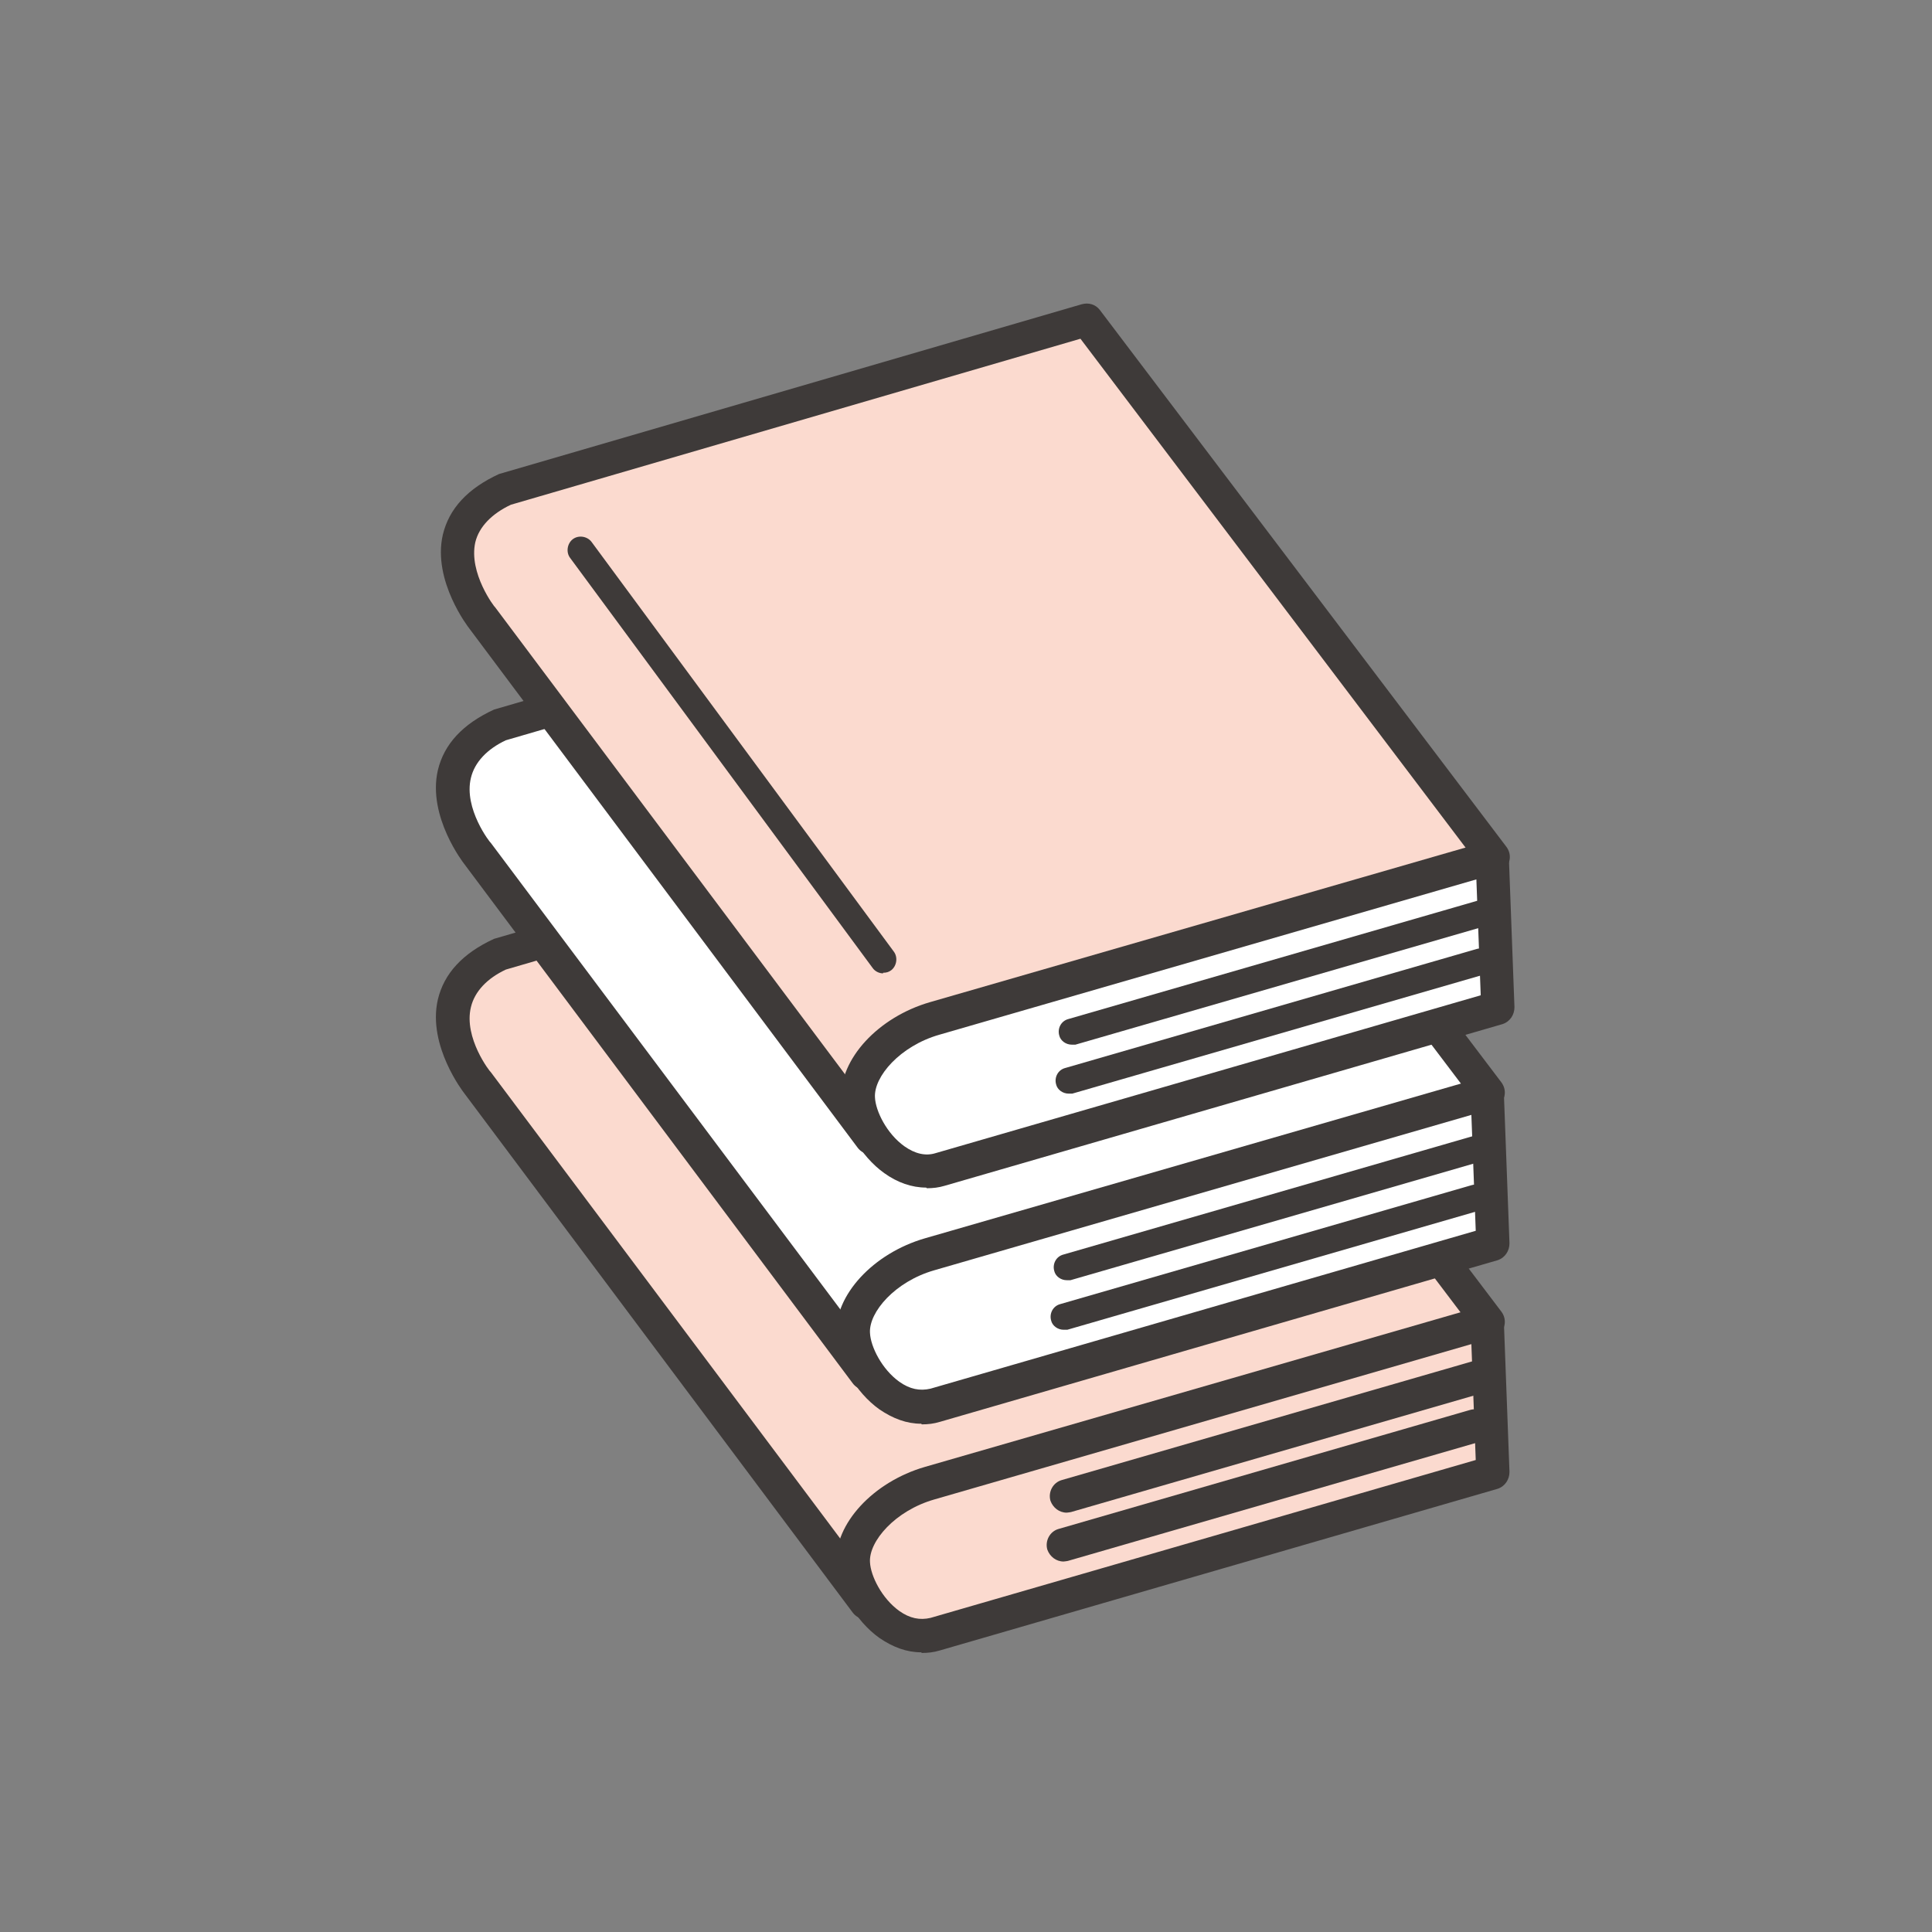 <svg width="76" height="76" viewBox="0 0 76 76" fill="none" xmlns="http://www.w3.org/2000/svg">
<rect x="0" y="0" width="76" height="76" fill="#808080" stroke="none"/>
<mask id="mask0_3241_3734" style="mask-type:alpha" maskUnits="userSpaceOnUse" x="0" y="0" width="76" height="76">
<circle cx="38" cy="38" r="38" fill="#D9D9D9"/>
</mask>
<g mask="url(#mask0_3241_3734)">
<path d="M34.051 63.029L18.77 42.601C18.77 42.601 16.044 39.2 19.704 37.525L42.526 30.871L58.519 51.99" fill="#FBDACF"/>
<path d="M34.051 63.694C33.854 63.694 33.657 63.595 33.535 63.423L18.254 42.994C18.254 42.994 16.805 41.146 17.223 39.323C17.468 38.288 18.205 37.499 19.433 36.932L42.354 30.254C42.624 30.18 42.895 30.254 43.066 30.476L59.059 51.595C59.28 51.89 59.231 52.285 58.936 52.506C58.642 52.728 58.249 52.679 58.028 52.383L42.305 31.61L19.9 38.14C19.163 38.485 18.672 39.002 18.525 39.618C18.23 40.826 19.286 42.181 19.311 42.181L34.616 62.61C34.837 62.905 34.763 63.3 34.493 63.522C34.37 63.62 34.247 63.645 34.1 63.645L34.051 63.694Z" fill="#3E3A39"/>
<path d="M58.715 57.929L36.777 64.286C35.057 64.779 33.608 62.734 33.559 61.502C33.51 60.27 34.861 58.865 36.556 58.372L58.494 52.039L58.715 57.953V57.929Z" fill="#FBDACF"/>
<path d="M36.237 64.998C35.672 64.998 35.132 64.801 34.591 64.431C33.658 63.766 32.945 62.534 32.896 61.499C32.822 59.946 34.346 58.295 36.385 57.704L58.322 51.371C58.519 51.322 58.715 51.371 58.887 51.469C59.059 51.593 59.158 51.765 59.158 51.987L59.379 57.901C59.379 58.197 59.207 58.468 58.912 58.566L36.974 64.924C36.728 64.998 36.507 65.023 36.262 65.023L36.237 64.998ZM57.88 52.874L36.753 58.985C35.205 59.429 34.174 60.636 34.223 61.45C34.247 61.992 34.69 62.879 35.377 63.372C35.795 63.667 36.188 63.741 36.606 63.643L58.052 57.433L57.88 52.874Z" fill="#3E3A39"/>
<path d="M41.961 59.504C41.666 59.504 41.42 59.307 41.322 59.036C41.224 58.691 41.42 58.322 41.764 58.223L57.954 53.541C58.298 53.442 58.666 53.64 58.764 53.985C58.863 54.33 58.666 54.699 58.322 54.798L42.133 59.48C42.133 59.48 42.01 59.504 41.961 59.504Z" fill="#3E3A39"/>
<path d="M41.838 61.426C41.543 61.426 41.297 61.229 41.199 60.958C41.101 60.613 41.297 60.243 41.641 60.145L57.831 55.463C58.175 55.364 58.543 55.561 58.641 55.906C58.74 56.251 58.543 56.621 58.199 56.72L42.01 61.402C42.01 61.402 41.887 61.426 41.838 61.426Z" fill="#3E3A39"/>
<path d="M34.051 54.033L18.77 33.605C18.77 33.605 16.044 30.204 19.704 28.529L42.526 21.875L58.519 42.993" fill="white"/>
<path d="M34.051 54.675C33.854 54.675 33.657 54.576 33.535 54.403L18.254 33.975C18.254 33.975 16.805 32.127 17.223 30.303C17.468 29.268 18.205 28.48 19.433 27.913L42.354 21.235C42.624 21.161 42.895 21.235 43.066 21.456L59.059 42.575C59.28 42.871 59.231 43.265 58.936 43.487C58.642 43.709 58.249 43.659 58.028 43.364L42.305 22.59L19.9 29.12C19.163 29.465 18.672 29.983 18.525 30.599C18.23 31.806 19.286 33.162 19.311 33.162L34.616 53.59C34.837 53.886 34.763 54.28 34.493 54.502C34.37 54.6 34.247 54.625 34.1 54.625L34.051 54.675Z" fill="#3E3A39"/>
<path d="M58.715 48.909L36.777 55.267C35.057 55.76 33.608 53.714 33.559 52.482C33.51 51.25 34.861 49.846 36.556 49.353L58.494 43.02L58.715 48.934V48.909Z" fill="white"/>
<path d="M36.237 56.006C35.672 56.006 35.132 55.809 34.591 55.439C33.658 54.774 32.945 53.542 32.896 52.507C32.822 50.954 34.346 49.303 36.385 48.712L58.322 42.379C58.519 42.329 58.715 42.379 58.887 42.477C59.059 42.576 59.158 42.773 59.158 42.995L59.379 48.909C59.379 49.205 59.207 49.476 58.912 49.574L36.974 55.932C36.728 56.006 36.507 56.031 36.262 56.031L36.237 56.006ZM57.88 43.857L36.753 49.969C35.205 50.412 34.174 51.62 34.223 52.433C34.247 52.975 34.69 53.862 35.377 54.355C35.795 54.651 36.188 54.724 36.606 54.626L58.052 48.416L57.88 43.857Z" fill="#3E3A39"/>
<path d="M41.961 50.36C41.74 50.36 41.519 50.212 41.47 49.99C41.396 49.719 41.544 49.423 41.838 49.349L58.028 44.667C58.298 44.593 58.593 44.741 58.666 45.037C58.74 45.308 58.593 45.604 58.298 45.678L42.109 50.36C42.109 50.36 42.01 50.36 41.961 50.36Z" fill="#3E3A39"/>
<path d="M41.838 52.309C41.617 52.309 41.396 52.161 41.347 51.939C41.273 51.668 41.421 51.373 41.715 51.298L57.905 46.617C58.175 46.543 58.47 46.69 58.543 46.986C58.617 47.257 58.47 47.553 58.175 47.627L41.986 52.309C41.986 52.309 41.887 52.309 41.838 52.309Z" fill="#3E3A39"/>
<path d="M34.247 44.768L18.967 24.339C18.967 24.339 16.24 20.939 19.9 19.263L42.722 12.609L58.715 33.728" fill="#FBDACF"/>
<path d="M34.247 45.409C34.051 45.409 33.854 45.31 33.731 45.138L18.451 24.709C18.451 24.709 17.002 22.861 17.419 21.038C17.665 20.003 18.402 19.214 19.63 18.647L42.551 11.969C42.821 11.895 43.091 11.969 43.263 12.191L59.256 33.309C59.477 33.605 59.428 33.999 59.133 34.221C58.838 34.443 58.445 34.394 58.224 34.098L42.502 13.325L20.097 19.855C19.36 20.2 18.844 20.717 18.697 21.333C18.427 22.541 19.458 23.896 19.483 23.896L34.788 44.325C35.009 44.62 34.935 45.014 34.665 45.236C34.542 45.335 34.419 45.36 34.272 45.36L34.247 45.409Z" fill="#3E3A39"/>
<path d="M58.912 39.644L36.974 46.001C35.254 46.494 33.805 44.449 33.756 43.217C33.707 41.984 35.058 40.58 36.753 40.087L58.691 33.754L58.912 39.668V39.644Z" fill="white"/>
<path d="M36.434 46.717C35.868 46.717 35.303 46.52 34.788 46.15C33.854 45.485 33.142 44.253 33.092 43.218C33.019 41.665 34.542 40.014 36.581 39.423L58.519 33.09C58.715 33.04 58.912 33.09 59.084 33.188C59.256 33.311 59.354 33.484 59.354 33.706L59.575 39.62C59.575 39.916 59.403 40.187 59.108 40.285L37.17 46.643C36.925 46.717 36.704 46.742 36.458 46.742L36.434 46.717ZM58.077 34.593L36.949 40.704C35.402 41.148 34.37 42.355 34.419 43.168C34.444 43.711 34.886 44.598 35.574 45.09C35.991 45.386 36.409 45.485 36.802 45.362L58.248 39.152L58.077 34.593Z" fill="#3E3A39"/>
<path d="M42.158 41.094C41.937 41.094 41.715 40.946 41.666 40.724C41.593 40.453 41.74 40.158 42.035 40.084L58.224 35.402C58.494 35.328 58.789 35.476 58.863 35.771C58.937 36.042 58.789 36.338 58.494 36.412L42.305 41.094C42.305 41.094 42.207 41.094 42.158 41.094Z" fill="#3E3A39"/>
<path d="M42.035 43.02C41.813 43.02 41.592 42.872 41.543 42.65C41.469 42.379 41.617 42.083 41.912 42.01L58.101 37.327C58.371 37.254 58.666 37.401 58.74 37.697C58.813 37.968 58.666 38.264 58.371 38.338L42.182 43.02C42.182 43.02 42.084 43.02 42.035 43.02Z" fill="#3E3A39"/>
<path d="M34.738 38.29C34.591 38.29 34.419 38.216 34.321 38.069L22.431 21.952C22.259 21.731 22.308 21.386 22.529 21.213C22.75 21.041 23.094 21.09 23.266 21.312L35.156 37.428C35.328 37.65 35.279 37.995 35.058 38.167C34.959 38.241 34.861 38.266 34.738 38.266V38.29Z" fill="#3E3A39"/>
</g>
</svg>

